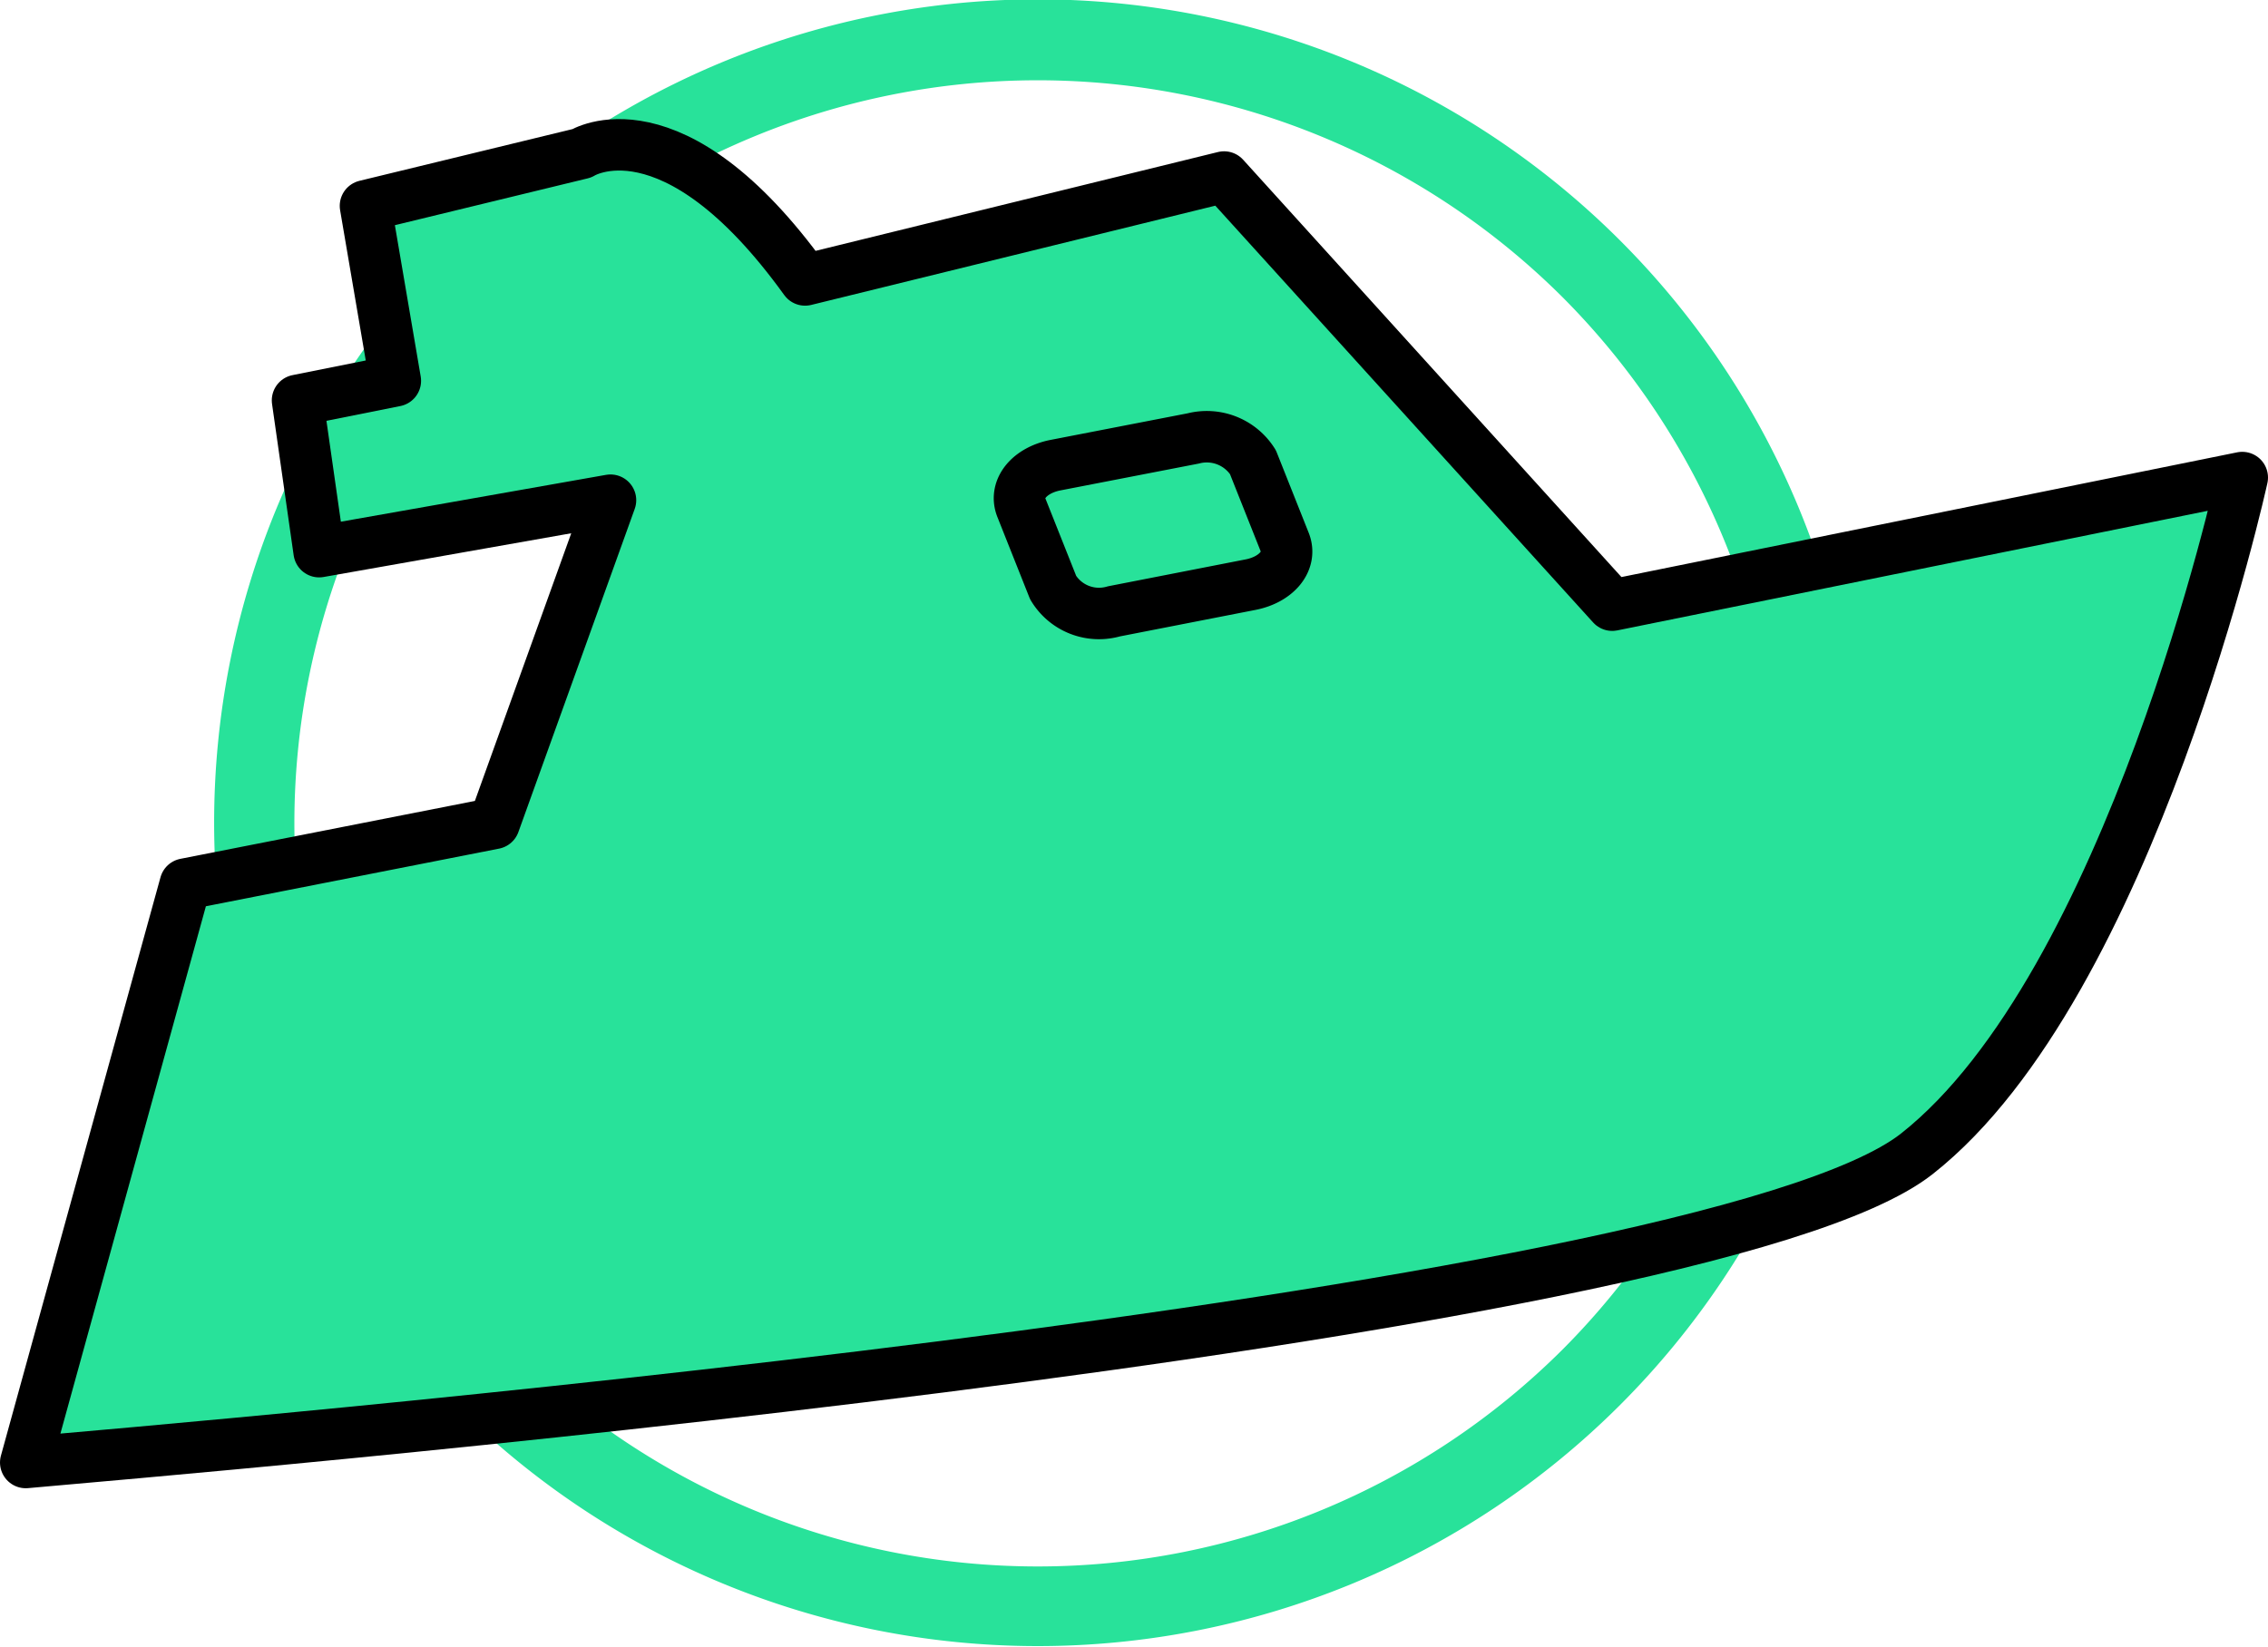<svg xmlns="http://www.w3.org/2000/svg" viewBox="0 0 22.03 16"><defs><style>.cls-1,.cls-3{fill:#28e29a;}.cls-2{fill:none;}.cls-2,.cls-3{stroke:#000;stroke-linecap:round;stroke-linejoin:round;stroke-width:0.5px;}</style></defs><g id="图层_2" data-name="图层 2"><g id="图层_1-2" data-name="图层 1"><path class="cls-1" d="M4.42,2.34a8,8,0,1,0,11.32,0A8,8,0,0,0,4.42,2.34ZM15.18,13.11a7.22,7.22,0,1,1,0-10.22A7.24,7.24,0,0,1,15.18,13.11Z"/><path class="cls-1" d="M15.66,5.88,11.89,1.72l-4.07,1C6.53.93,5.65,1.49,5.65,1.49L3.55,2l.29,1.7-.95.19L3.1,5.36l2.83-.5L4.8,8l-3,.59L.25,14.21c1.31-.12,16.29-1.36,18.37-3s3.16-6.57,3.16-6.57Z"/><path class="cls-2" d="M15.66,5.88,11.89,1.72l-4.07,1C6.53.93,5.65,1.49,5.65,1.49L3.55,2l.29,1.7-.95.19L3.1,5.36l2.83-.5L4.8,8l-3,.59L.25,14.21c1.31-.12,16.29-1.36,18.37-3s3.16-6.57,3.16-6.57Z"/><path class="cls-3" d="M12.48,5.27l-.31-.78a.53.53,0,0,0-.58-.23l-1.34.26c-.25.05-.4.23-.33.41l.31.78a.52.52,0,0,0,.59.23l1.33-.26C12.4,5.63,12.55,5.45,12.48,5.27Z"/></g></g></svg>